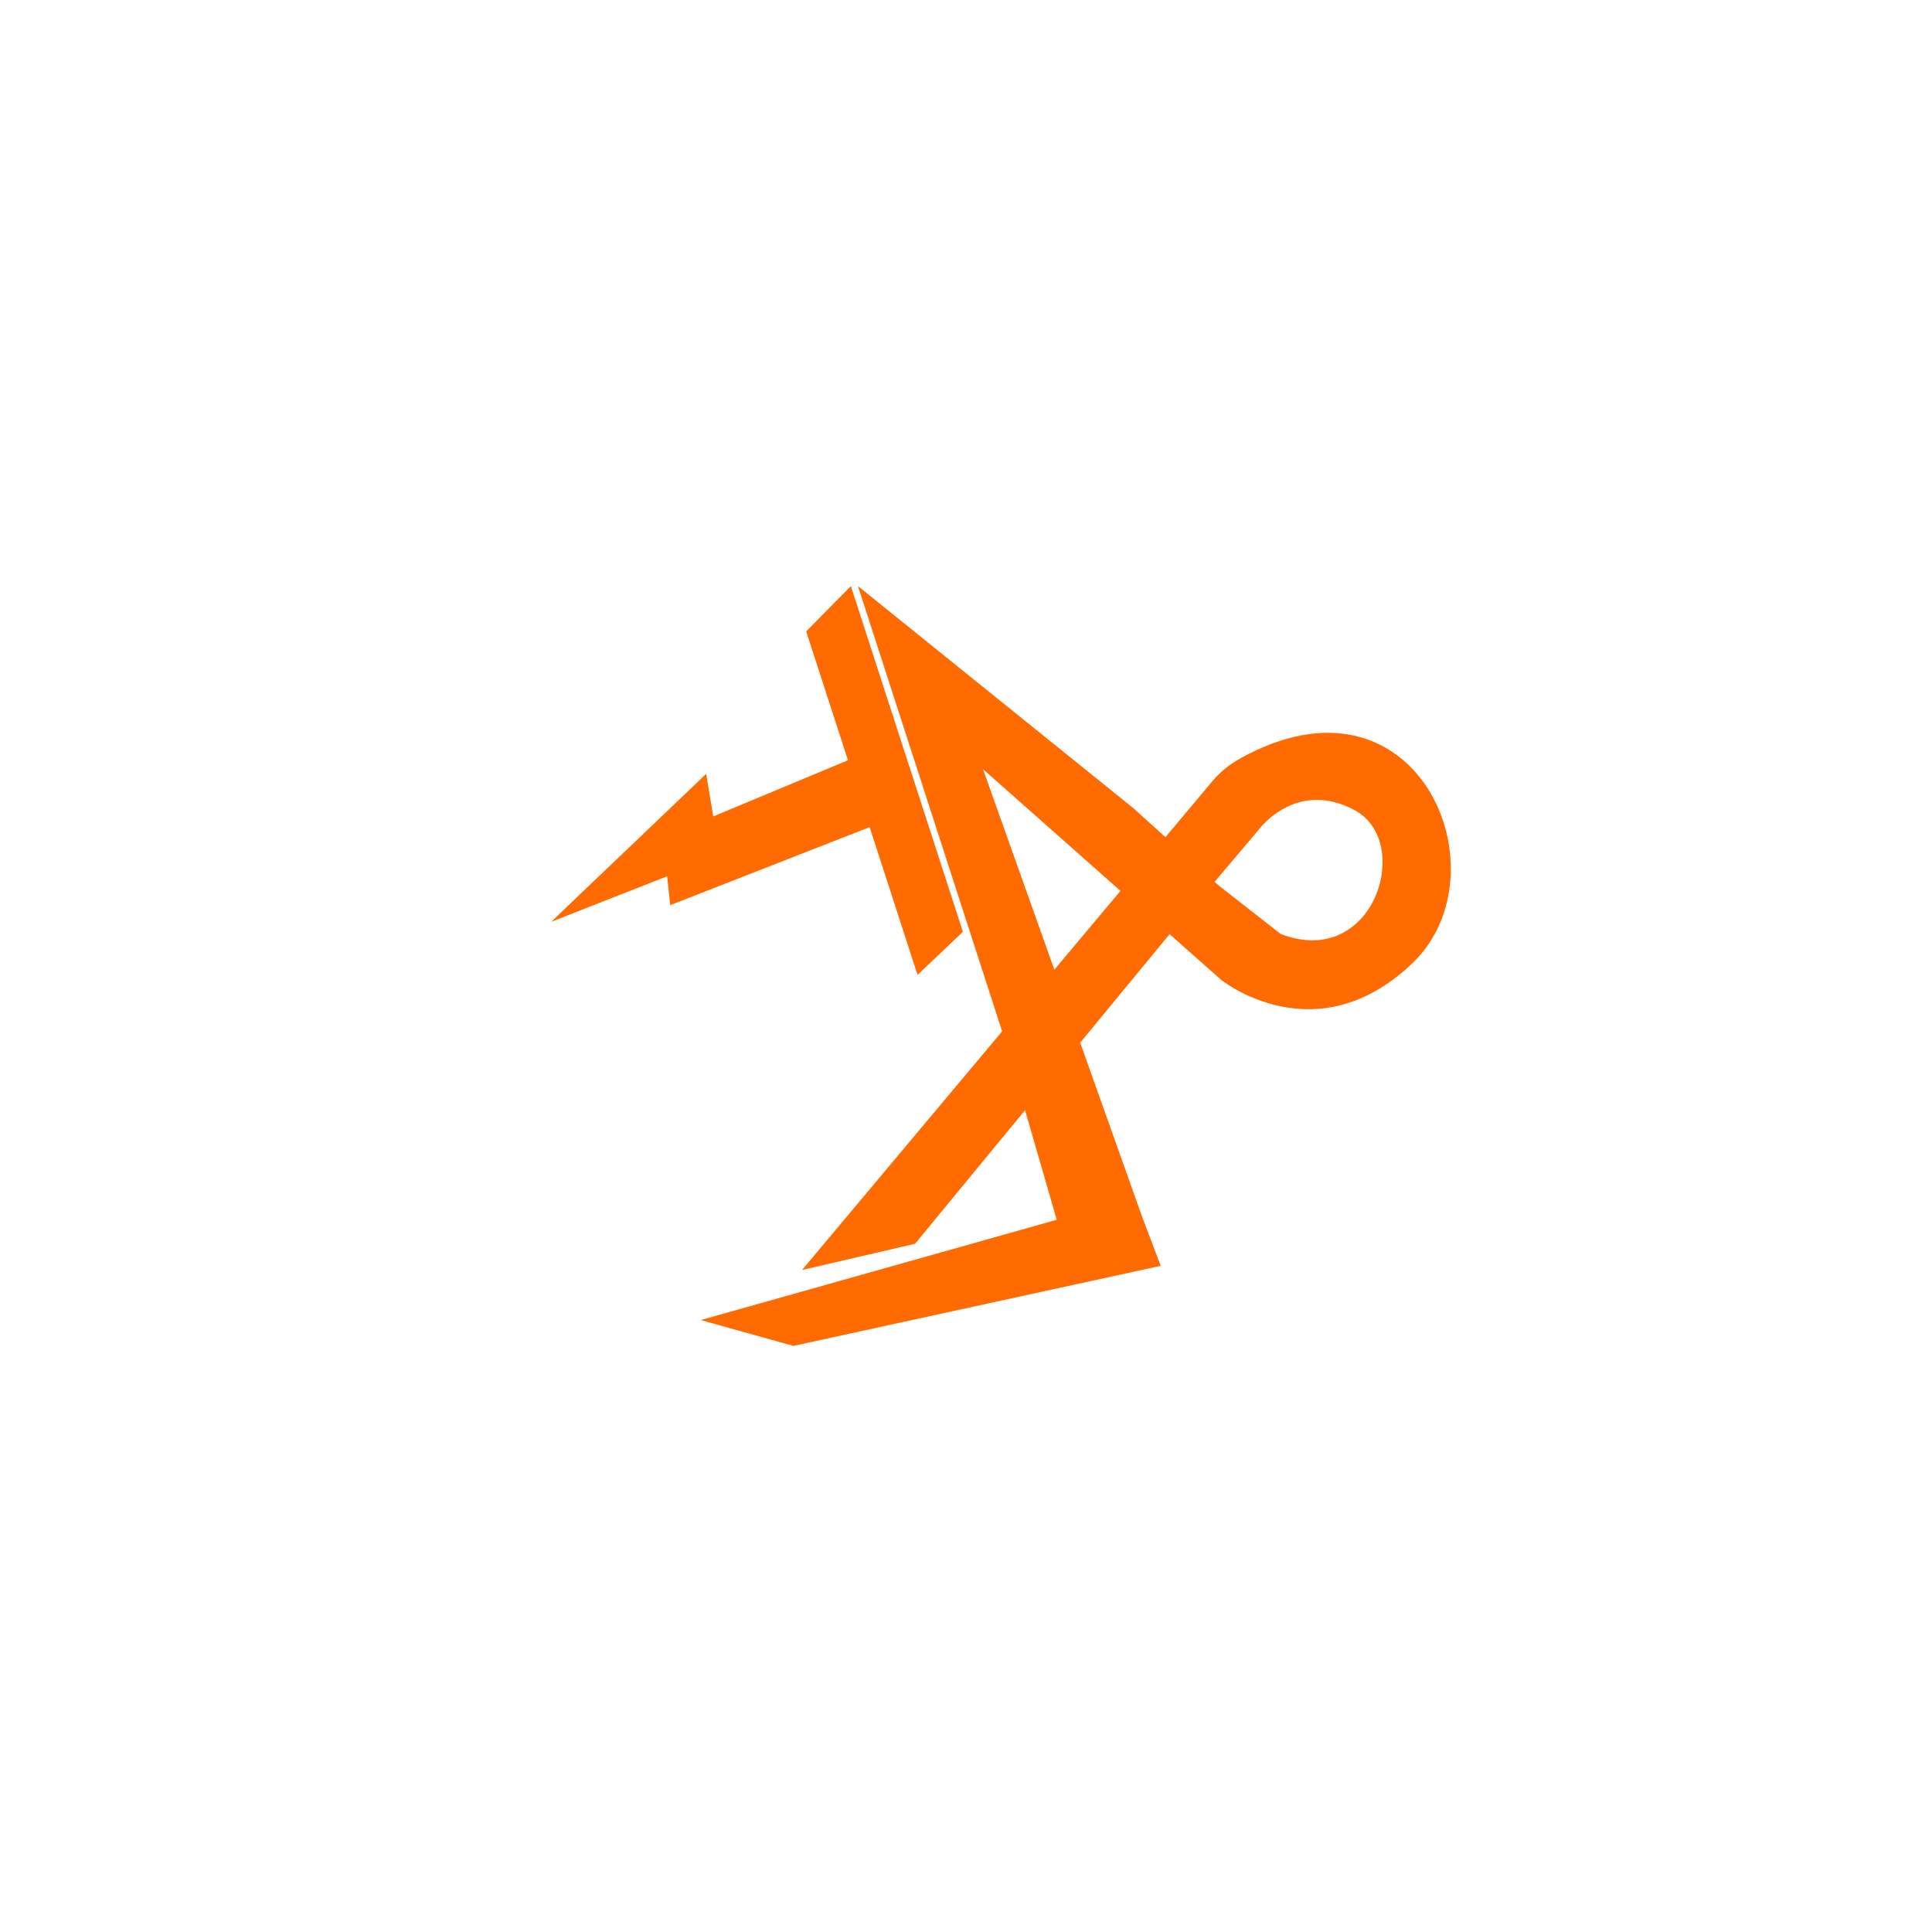 <svg width="200" height="200" viewBox="0 0 200 200" fill="none" xmlns="http://www.w3.org/2000/svg">
<path d="M87.781 78.702L73.837 84.516L73.102 80.111L57.056 95.43L69.062 90.711L69.38 93.702L90.025 85.624L94.983 100.92L99.68 96.458L88.081 60.674L83.457 65.363L87.781 78.702Z" fill="#FF6B00"/>
<path d="M128.358 78.528C127.272 79.127 126.306 79.92 125.508 80.868L120.645 86.665L117.339 83.671L88.816 60.674L103.74 106.764L83.027 131.47L94.725 128.755L106.112 114.924L109.394 126.271L72.542 136.652L82.124 139.327L120.158 131.038L118.265 126.048L111.821 107.938L121.076 96.703L126.418 101.438C126.418 101.438 136.232 109.335 146.277 99.649C155.963 90.259 146.788 68.268 128.358 78.528ZM109.146 100.384L101.76 79.622L115.989 92.223L109.146 100.384ZM132.582 96.687L126.194 91.696L125.739 91.289L130.371 85.803C130.371 85.803 134.251 80.597 140.288 83.902C146.325 87.208 142.236 100.408 132.582 96.687Z" fill="#FF6B00"/>
</svg>
